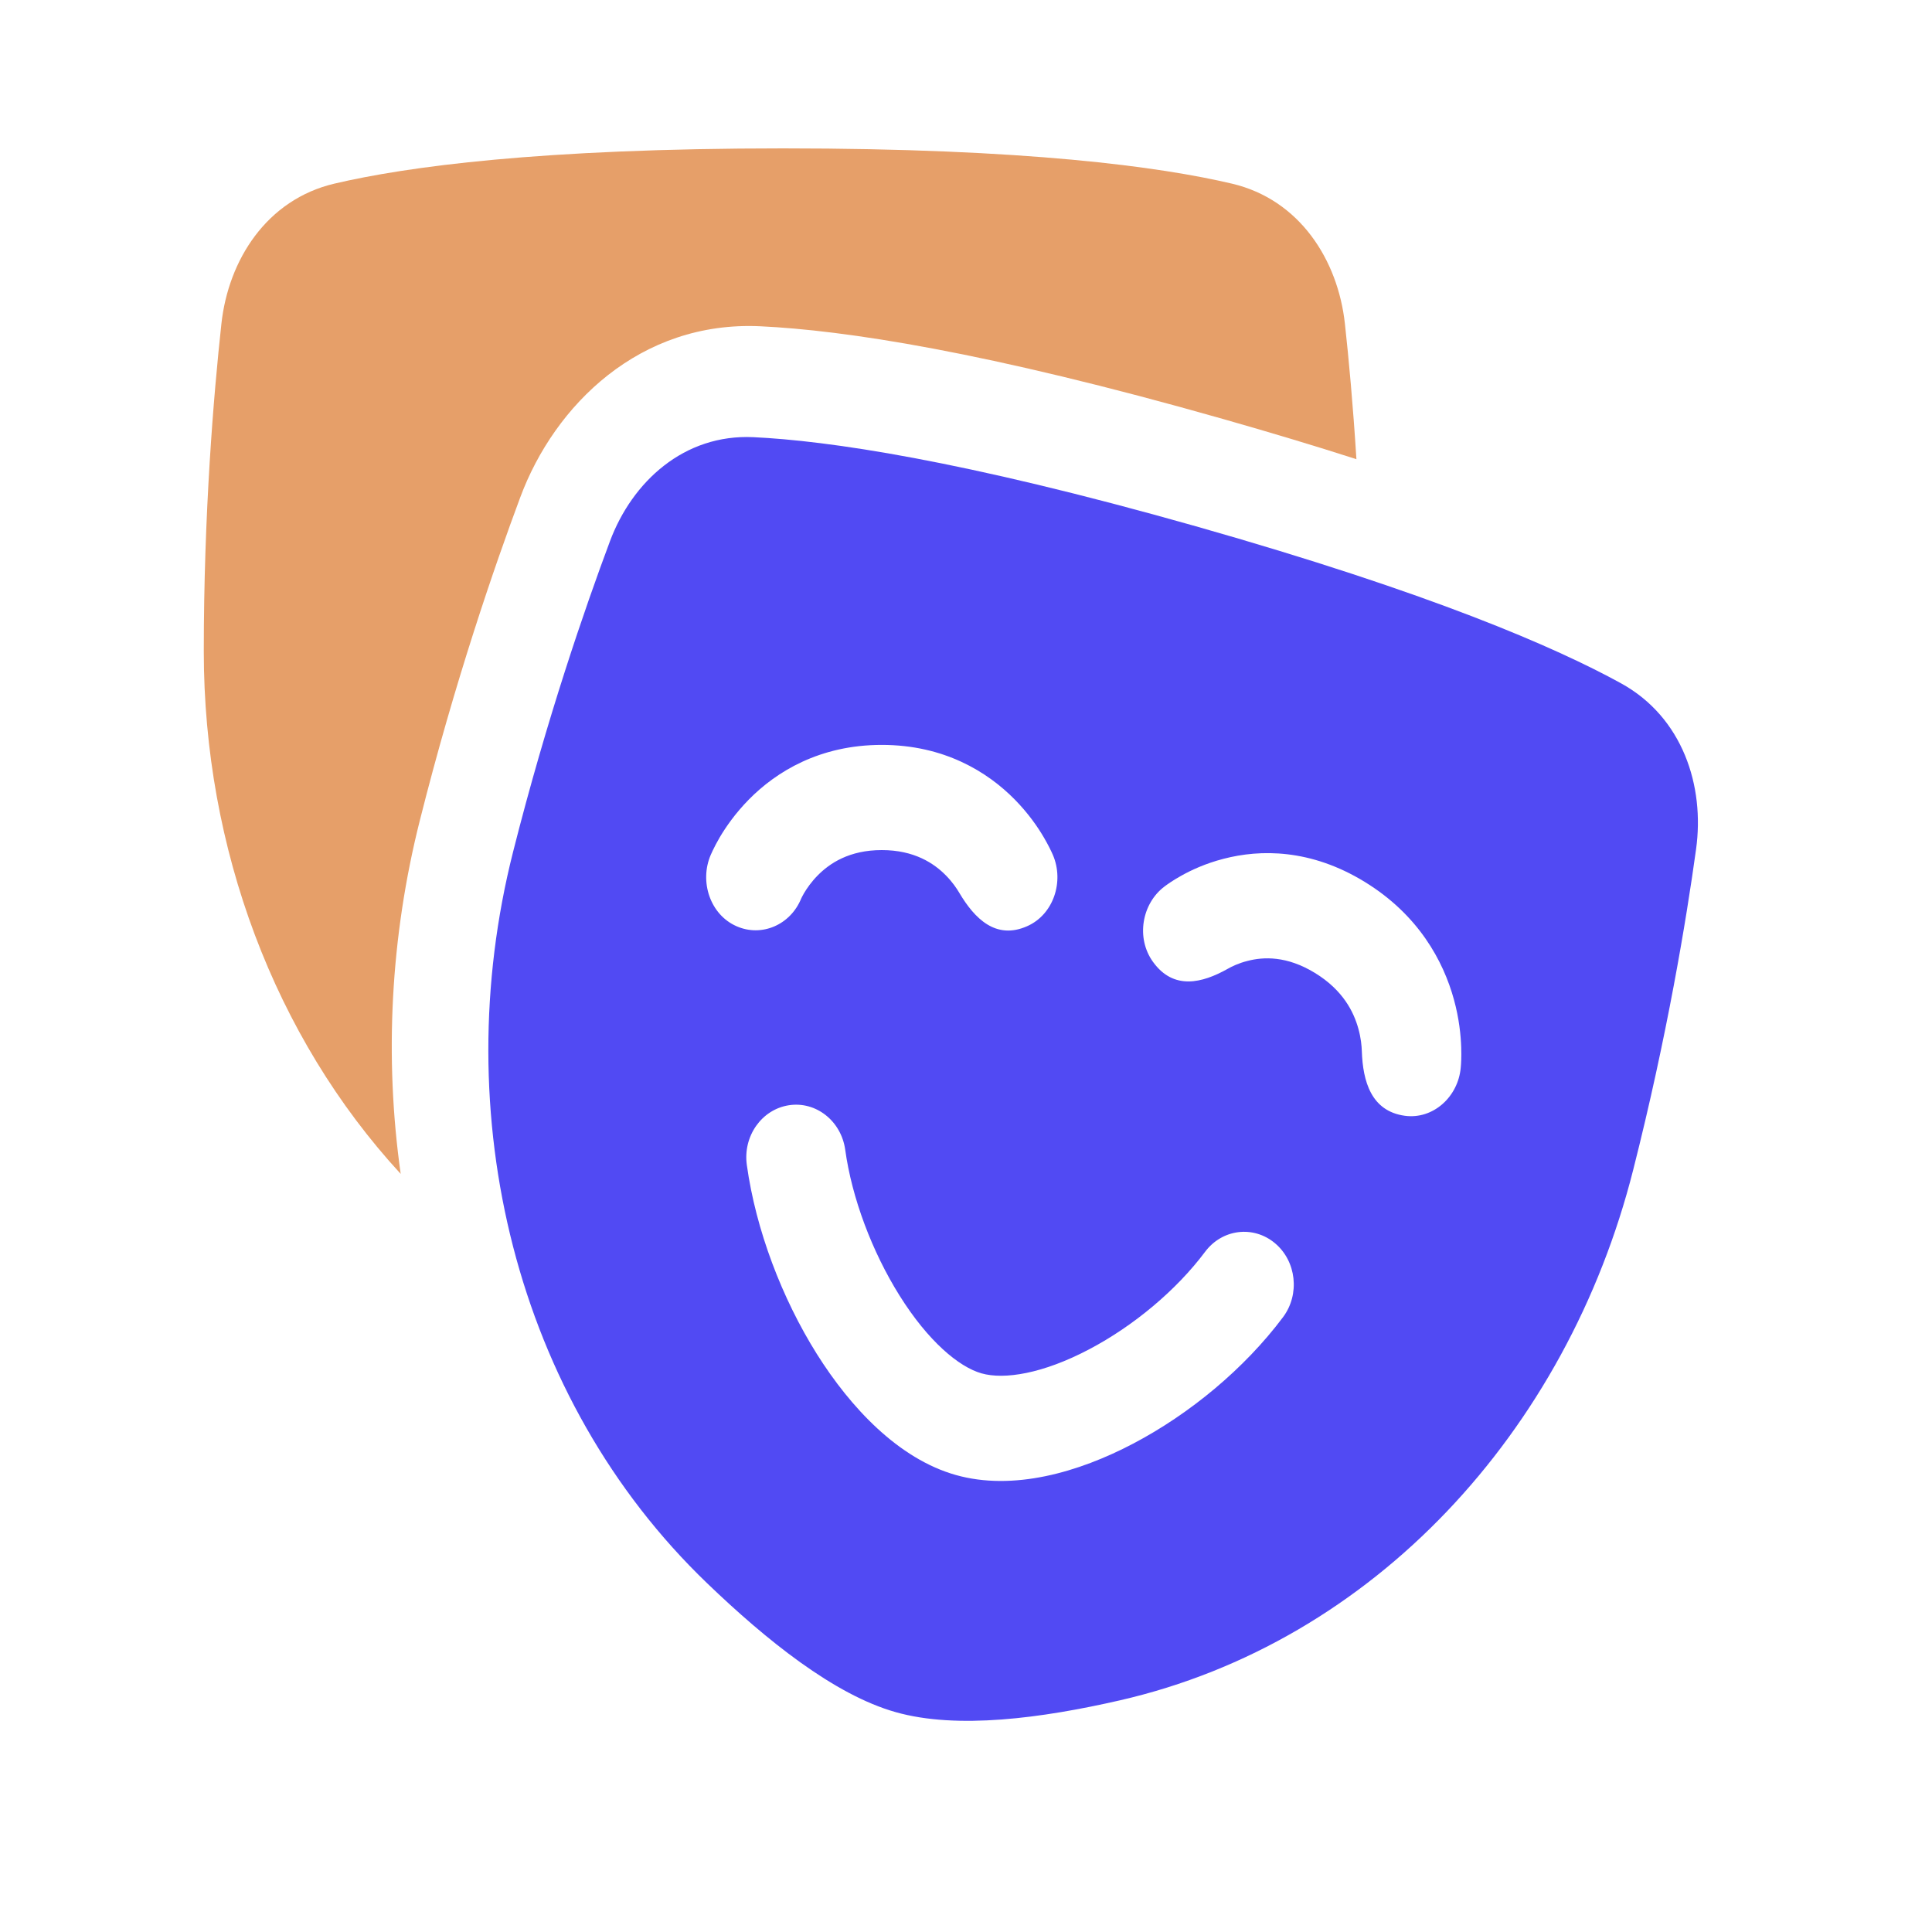 <svg width="25" height="25" viewBox="0 0 25 25" fill="none" xmlns="http://www.w3.org/2000/svg">
<path d="M10.134 1.92C6.985 1.92 5.256 2.158 4.328 2.376C3.45 2.582 2.955 3.365 2.865 4.189C2.764 5.115 2.637 6.636 2.637 8.429C2.637 10.975 3.552 13.417 5.185 15.19C4.972 13.681 5.053 12.12 5.433 10.615C5.885 8.82 6.397 7.334 6.733 6.433C7.177 5.241 8.281 4.149 9.839 4.222C10.916 4.273 12.743 4.544 15.834 5.424C16.462 5.603 17.033 5.775 17.552 5.942C17.508 5.24 17.453 4.643 17.403 4.189C17.313 3.365 16.818 2.582 15.94 2.376C15.012 2.158 13.283 1.92 10.134 1.92Z" fill="#E69F69"/>
<path fill-rule="evenodd" clip-rule="evenodd" d="M9.749 5.657C10.7 5.702 12.429 5.947 15.474 6.81C18.518 7.674 20.131 8.377 20.976 8.842C21.774 9.281 22.061 10.171 21.947 10.989C21.82 11.909 21.572 13.409 21.134 15.136C20.276 18.529 17.773 21.249 14.493 22.002C13.481 22.234 12.386 22.381 11.59 22.155C10.793 21.93 9.915 21.222 9.148 20.485C6.663 18.097 5.78 14.417 6.639 11.024C7.076 9.297 7.57 7.867 7.893 7.003C8.181 6.233 8.851 5.615 9.749 5.657ZM14.92 12.447C15.187 12.817 15.558 12.72 15.882 12.539C15.941 12.505 16.029 12.463 16.14 12.435C16.349 12.38 16.65 12.367 17.014 12.589C17.379 12.812 17.518 13.095 17.578 13.314C17.61 13.43 17.62 13.532 17.622 13.602C17.635 13.99 17.742 14.378 18.178 14.438C18.544 14.488 18.869 14.193 18.902 13.814C18.907 13.764 18.912 13.675 18.908 13.555C18.903 13.396 18.881 13.179 18.814 12.935C18.677 12.435 18.354 11.836 17.657 11.41C16.961 10.984 16.31 10.988 15.832 11.113C15.599 11.173 15.41 11.261 15.278 11.336C15.178 11.392 15.107 11.442 15.069 11.471C14.776 11.691 14.696 12.137 14.92 12.447ZM13.291 11.985C13.632 11.835 13.773 11.407 13.624 11.062C13.604 11.016 13.566 10.936 13.506 10.834C13.427 10.699 13.305 10.523 13.132 10.347C12.777 9.986 12.215 9.639 11.41 9.639C10.606 9.639 10.044 9.986 9.689 10.347C9.516 10.523 9.394 10.699 9.314 10.834C9.275 10.902 9.244 10.96 9.223 11.005C9.212 11.027 9.204 11.046 9.197 11.062C9.048 11.407 9.189 11.835 9.53 11.985C9.855 12.129 10.227 11.969 10.367 11.628C10.37 11.622 10.382 11.595 10.405 11.556C10.441 11.496 10.498 11.412 10.58 11.329C10.735 11.171 10.99 11 11.41 11C11.831 11 12.086 11.171 12.241 11.329C12.323 11.412 12.38 11.496 12.415 11.556C12.61 11.884 12.885 12.165 13.291 11.985ZM10.937 14.877C10.885 14.505 10.558 14.247 10.207 14.302C9.855 14.357 9.612 14.703 9.664 15.075C9.781 15.917 10.119 16.801 10.569 17.519C11.007 18.216 11.626 18.876 12.367 19.086C13.108 19.296 13.956 19.053 14.664 18.68C15.394 18.297 16.104 17.71 16.603 17.043C16.823 16.748 16.776 16.32 16.498 16.087C16.219 15.853 15.815 15.903 15.594 16.198C15.224 16.693 14.669 17.158 14.092 17.461C13.494 17.776 12.995 17.855 12.7 17.771C12.406 17.687 12.01 17.355 11.641 16.766C11.285 16.198 11.023 15.502 10.937 14.877Z" fill="#514AF3"/>
</svg>
